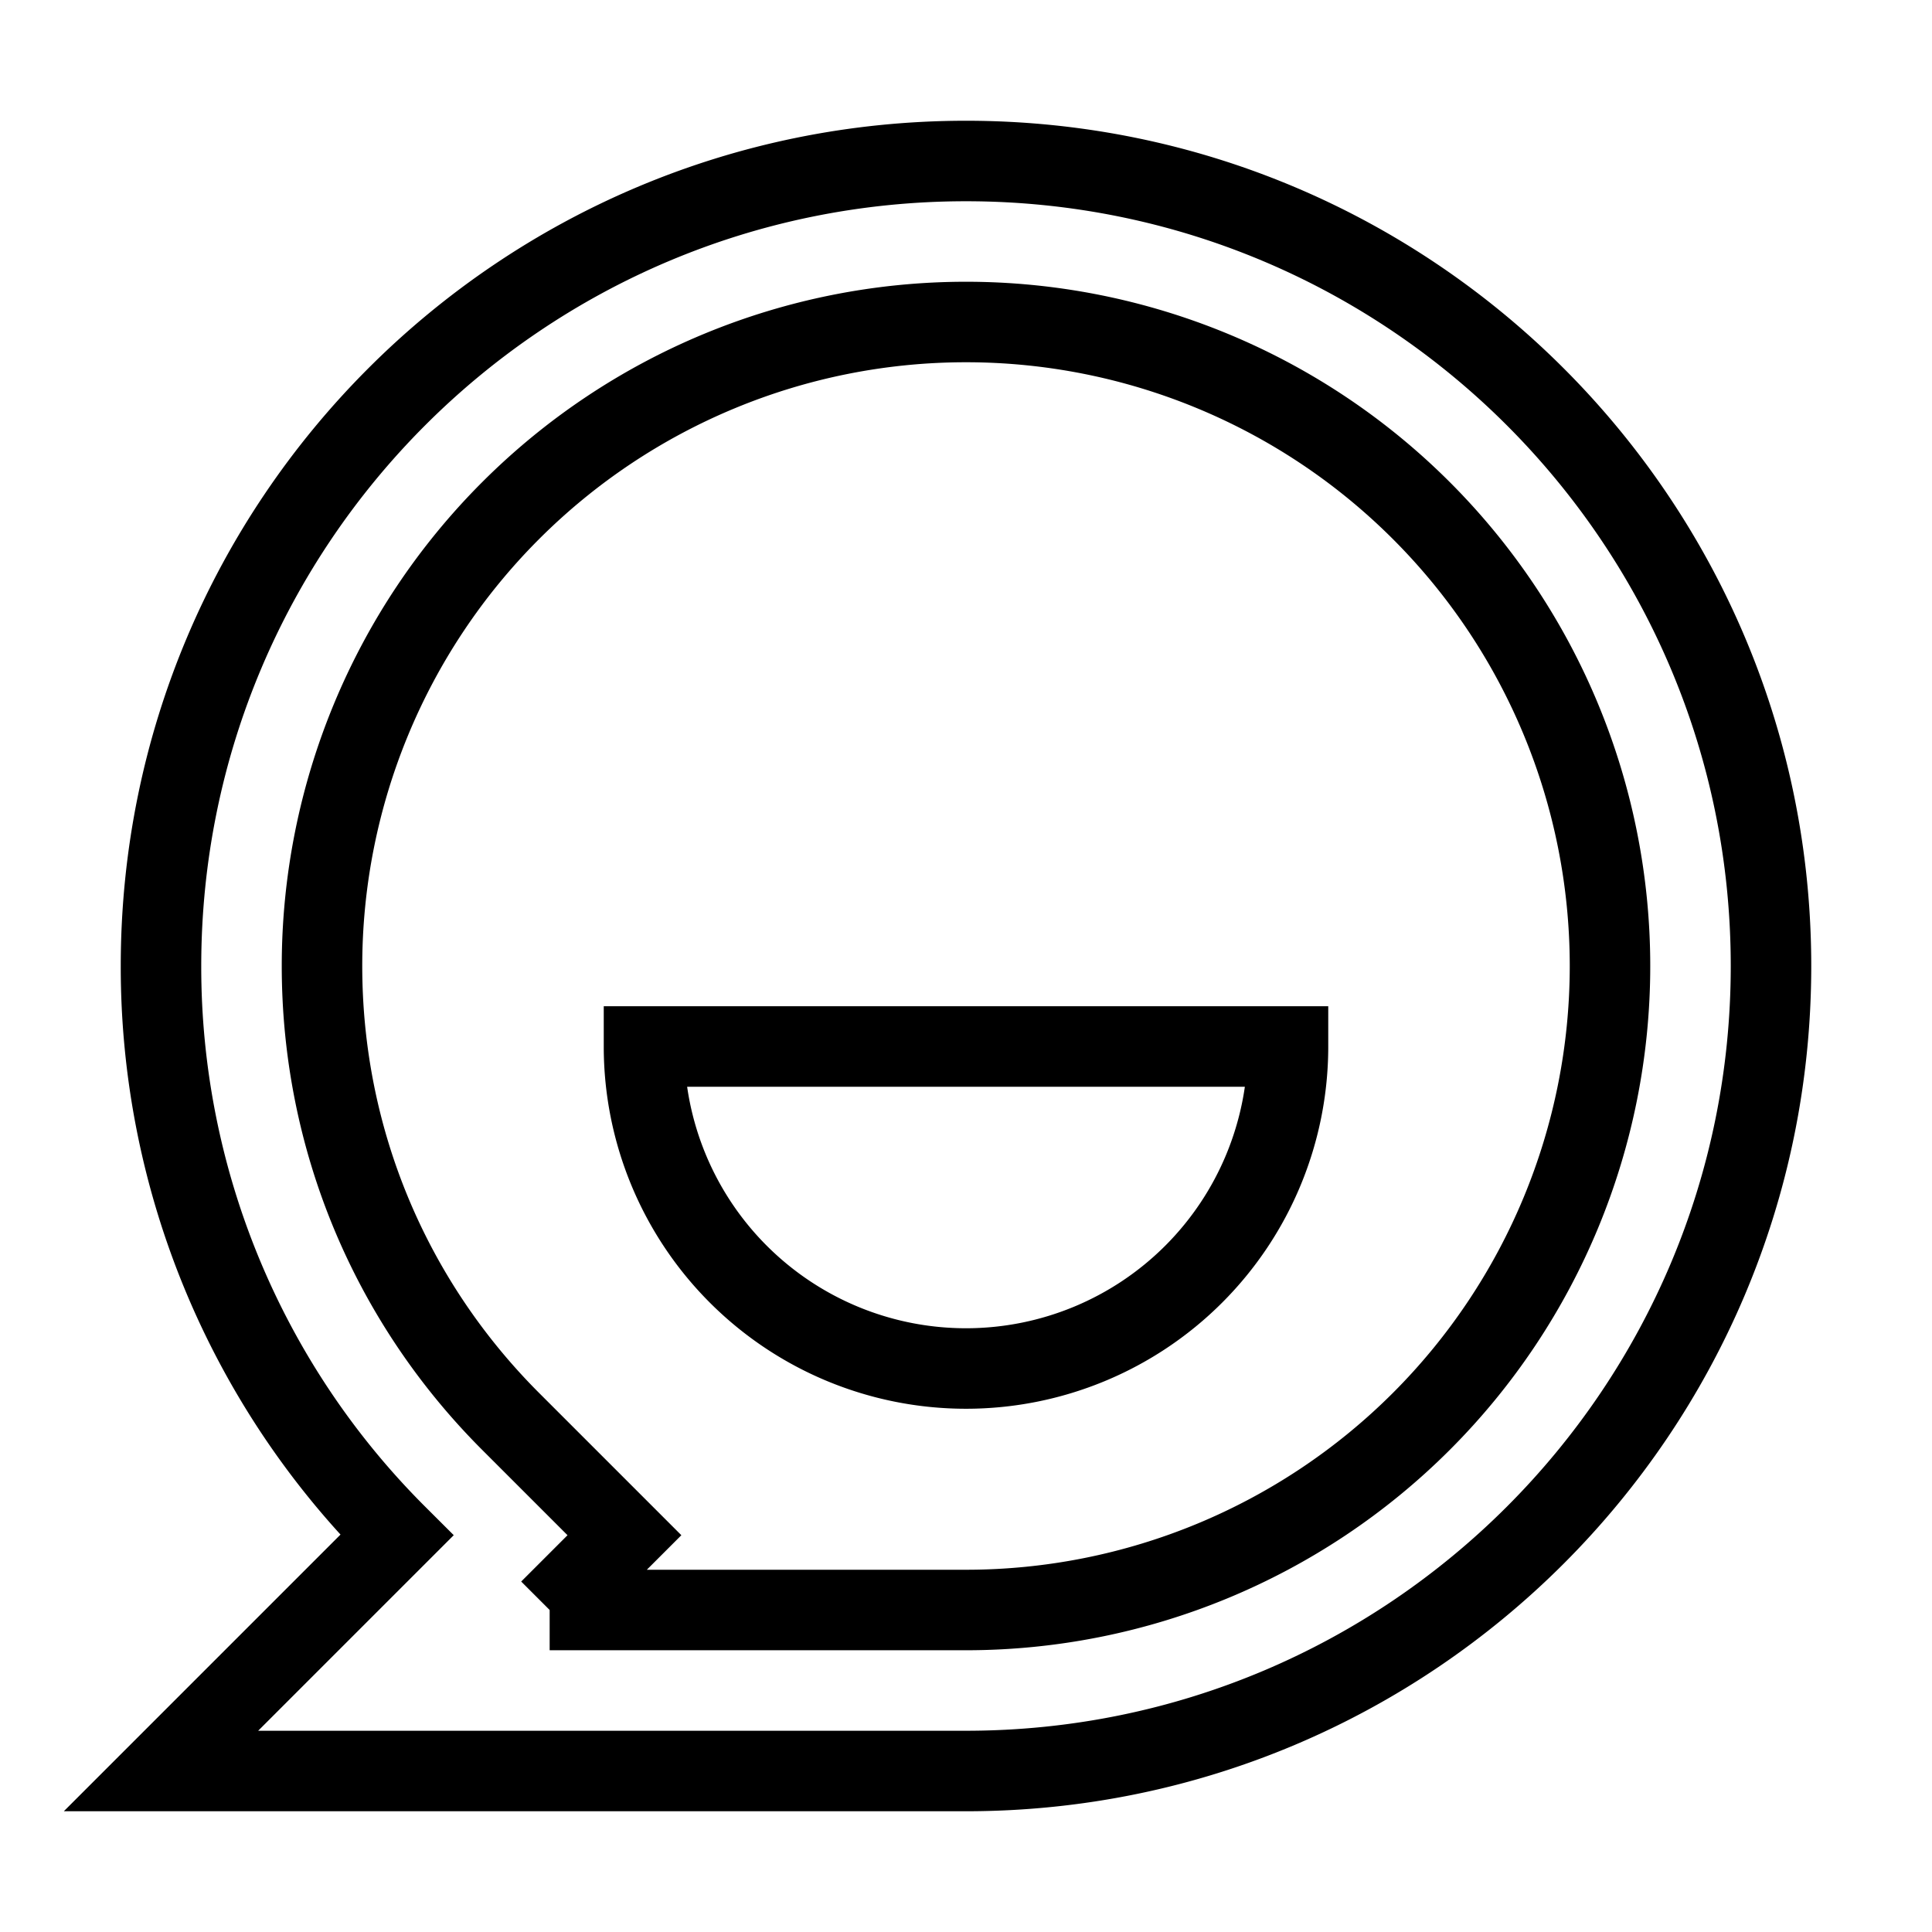<svg xmlns="http://www.w3.org/2000/svg" viewBox="0 0 24 24" fill="none" stroke="currentColor">
    <g>
        <path d="M2 12C2 6.477 6.477 2 12 2s10 4.477 10 10-4.477 10-10 10H2l2.929-2.929A9.969 9.969 0 0 1 2 12zm4.828 8H12a8 8 0 1 0-8-8c0 2.152.851 4.165 2.343 5.657l1.414 1.414-.929.929zM8 13h8a4 4 0 1 1-8 0z"/>
    </g>
</svg>
